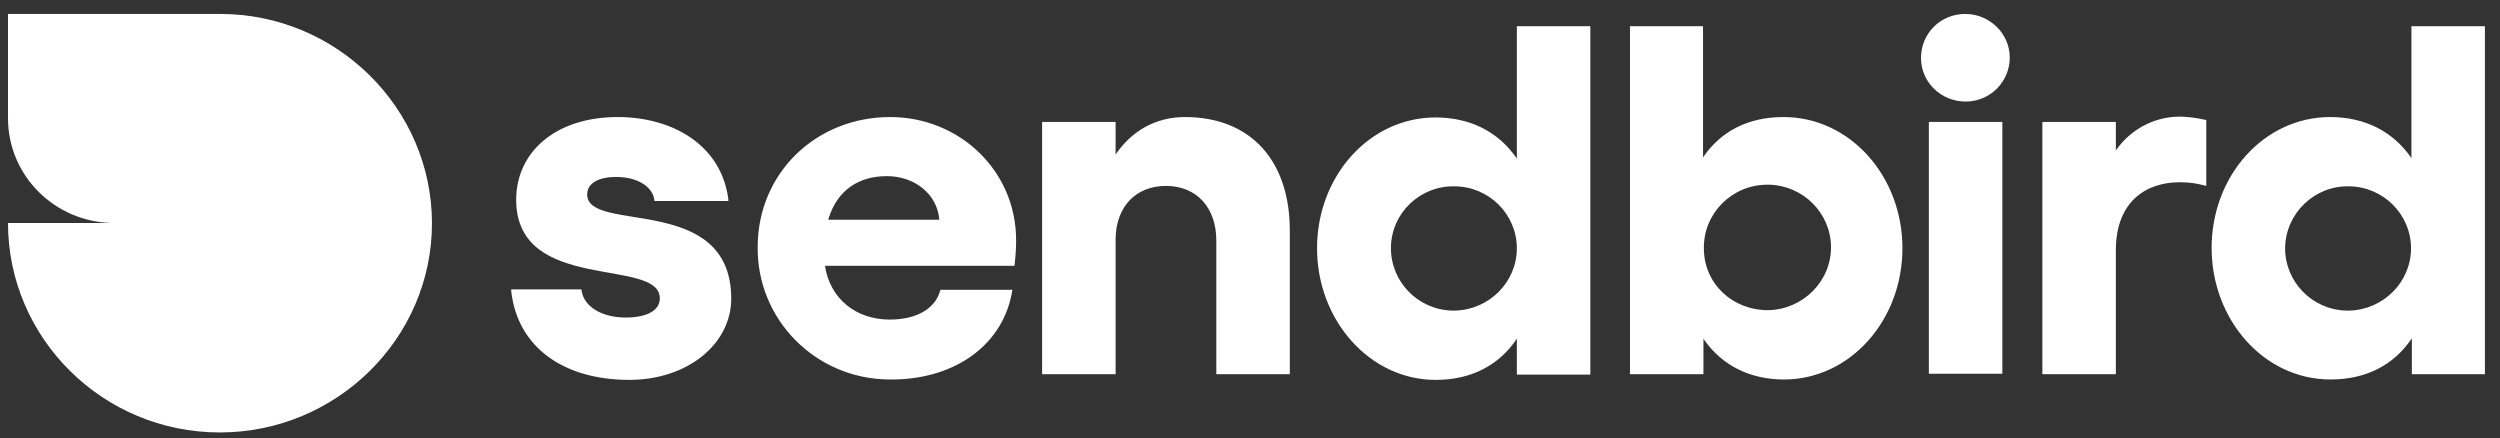 <svg width="154" height="27" viewBox="0 0 154 27" fill="none" xmlns="http://www.w3.org/2000/svg">
<rect x="0" y="0" width="154" height="27" fill="#333333" stroke="none"/>
<path d="M38.052 7.21C41.409 7.21 44.435 8.917 44.867 12.28V12.381H40.316C40.265 11.603 39.4 10.9 37.951 10.9C36.933 10.9 36.17 11.251 36.17 11.979C36.17 14.414 45.02 11.854 45.045 18.38C45.045 21.217 42.325 23.401 38.764 23.401C34.721 23.401 31.873 21.392 31.491 17.928V17.828H35.815C35.916 18.857 37.035 19.56 38.535 19.56C39.883 19.56 40.646 19.108 40.646 18.38C40.646 15.82 31.797 18.104 31.797 12.306C31.797 9.394 34.187 7.21 38.052 7.21ZM97.965 1.612V23.074H93.438V20.865C92.345 22.497 90.641 23.401 88.429 23.401C84.385 23.401 81.13 19.736 81.13 15.293C81.13 10.85 84.36 7.235 88.429 7.235C90.59 7.235 92.294 8.138 93.387 9.695L93.438 9.77V1.612H97.965ZM54.836 7.21C59.108 7.21 62.592 10.523 62.592 14.791C62.592 15.242 62.567 15.694 62.516 16.146L62.49 16.372H50.818C51.123 18.38 52.7 19.686 54.81 19.686C56.54 19.686 57.633 18.958 57.913 17.903L57.938 17.853H62.363C61.855 21.167 58.93 23.325 55.065 23.376H54.938H54.734C50.208 23.325 46.622 19.66 46.673 15.217C46.673 10.674 50.259 7.21 54.836 7.21ZM104.907 1.612V9.695C106.001 8.088 107.679 7.21 109.866 7.21C113.96 7.21 117.19 10.85 117.19 15.293C117.19 19.736 113.96 23.376 109.891 23.376C107.781 23.376 106.077 22.497 104.983 20.941L104.932 20.865V23.049H100.406V1.612H104.907ZM153.071 1.612V23.049H148.57V20.84C147.476 22.472 145.773 23.376 143.56 23.376C139.466 23.376 136.236 19.711 136.236 15.268C136.236 10.824 139.466 7.21 143.535 7.21C145.696 7.21 147.4 8.113 148.494 9.67L148.544 9.745V1.612H153.071ZM72.993 7.21C77.036 7.21 79.477 9.896 79.452 14.263V23.049H74.925V14.816C74.925 12.782 73.705 11.452 71.823 11.452C69.967 11.452 68.746 12.732 68.721 14.715V14.816V23.049H64.194V7.511H68.721V9.519C69.712 8.063 71.187 7.21 72.993 7.21ZM134.304 7.185H134.406C134.863 7.21 135.296 7.26 135.728 7.36L135.906 7.385V11.452C135.372 11.301 134.838 11.226 134.278 11.226C132.117 11.226 130.388 12.481 130.337 15.293V15.393V23.049H125.81V7.511H130.337V9.268C131.227 7.988 132.651 7.21 134.202 7.185H134.304ZM123.344 7.511V23.024H118.817V7.511H123.344ZM85.682 15.242C85.657 17.326 87.31 19.058 89.42 19.133H89.497H89.624C91.734 19.083 93.438 17.376 93.438 15.293C93.438 13.209 91.734 11.502 89.624 11.477C87.488 11.427 85.708 13.109 85.682 15.242ZM108.9 11.377H108.823C106.662 11.402 104.932 13.159 104.958 15.293C104.958 17.451 106.687 19.108 108.925 19.108C111.086 19.058 112.816 17.301 112.79 15.192C112.765 13.109 111.061 11.427 108.976 11.377H108.9ZM140.763 15.242C140.738 17.326 142.39 19.058 144.501 19.133H144.577H144.705C146.815 19.083 148.519 17.376 148.519 15.293C148.519 13.209 146.815 11.502 144.705 11.477C142.594 11.427 140.814 13.109 140.763 15.242ZM54.633 10.85C52.929 10.85 51.606 11.678 51.047 13.435L51.022 13.536H57.862C57.735 11.929 56.311 10.85 54.633 10.85ZM121.055 0.859C122.555 0.859 123.801 2.064 123.801 3.545C123.801 5.026 122.606 6.256 121.08 6.256C119.58 6.256 118.334 5.076 118.334 3.57C118.334 2.064 119.529 0.859 121.055 0.859Z" fill="white"/>
<path d="M13.563 0.859C20.76 0.859 26.609 6.683 26.609 13.761C26.609 20.84 20.735 26.639 13.538 26.639C6.341 26.639 0.493 20.84 0.493 13.736H6.901C3.341 13.661 0.493 10.799 0.493 7.285V0.859H13.563Z" fill="white"/>
</svg>
